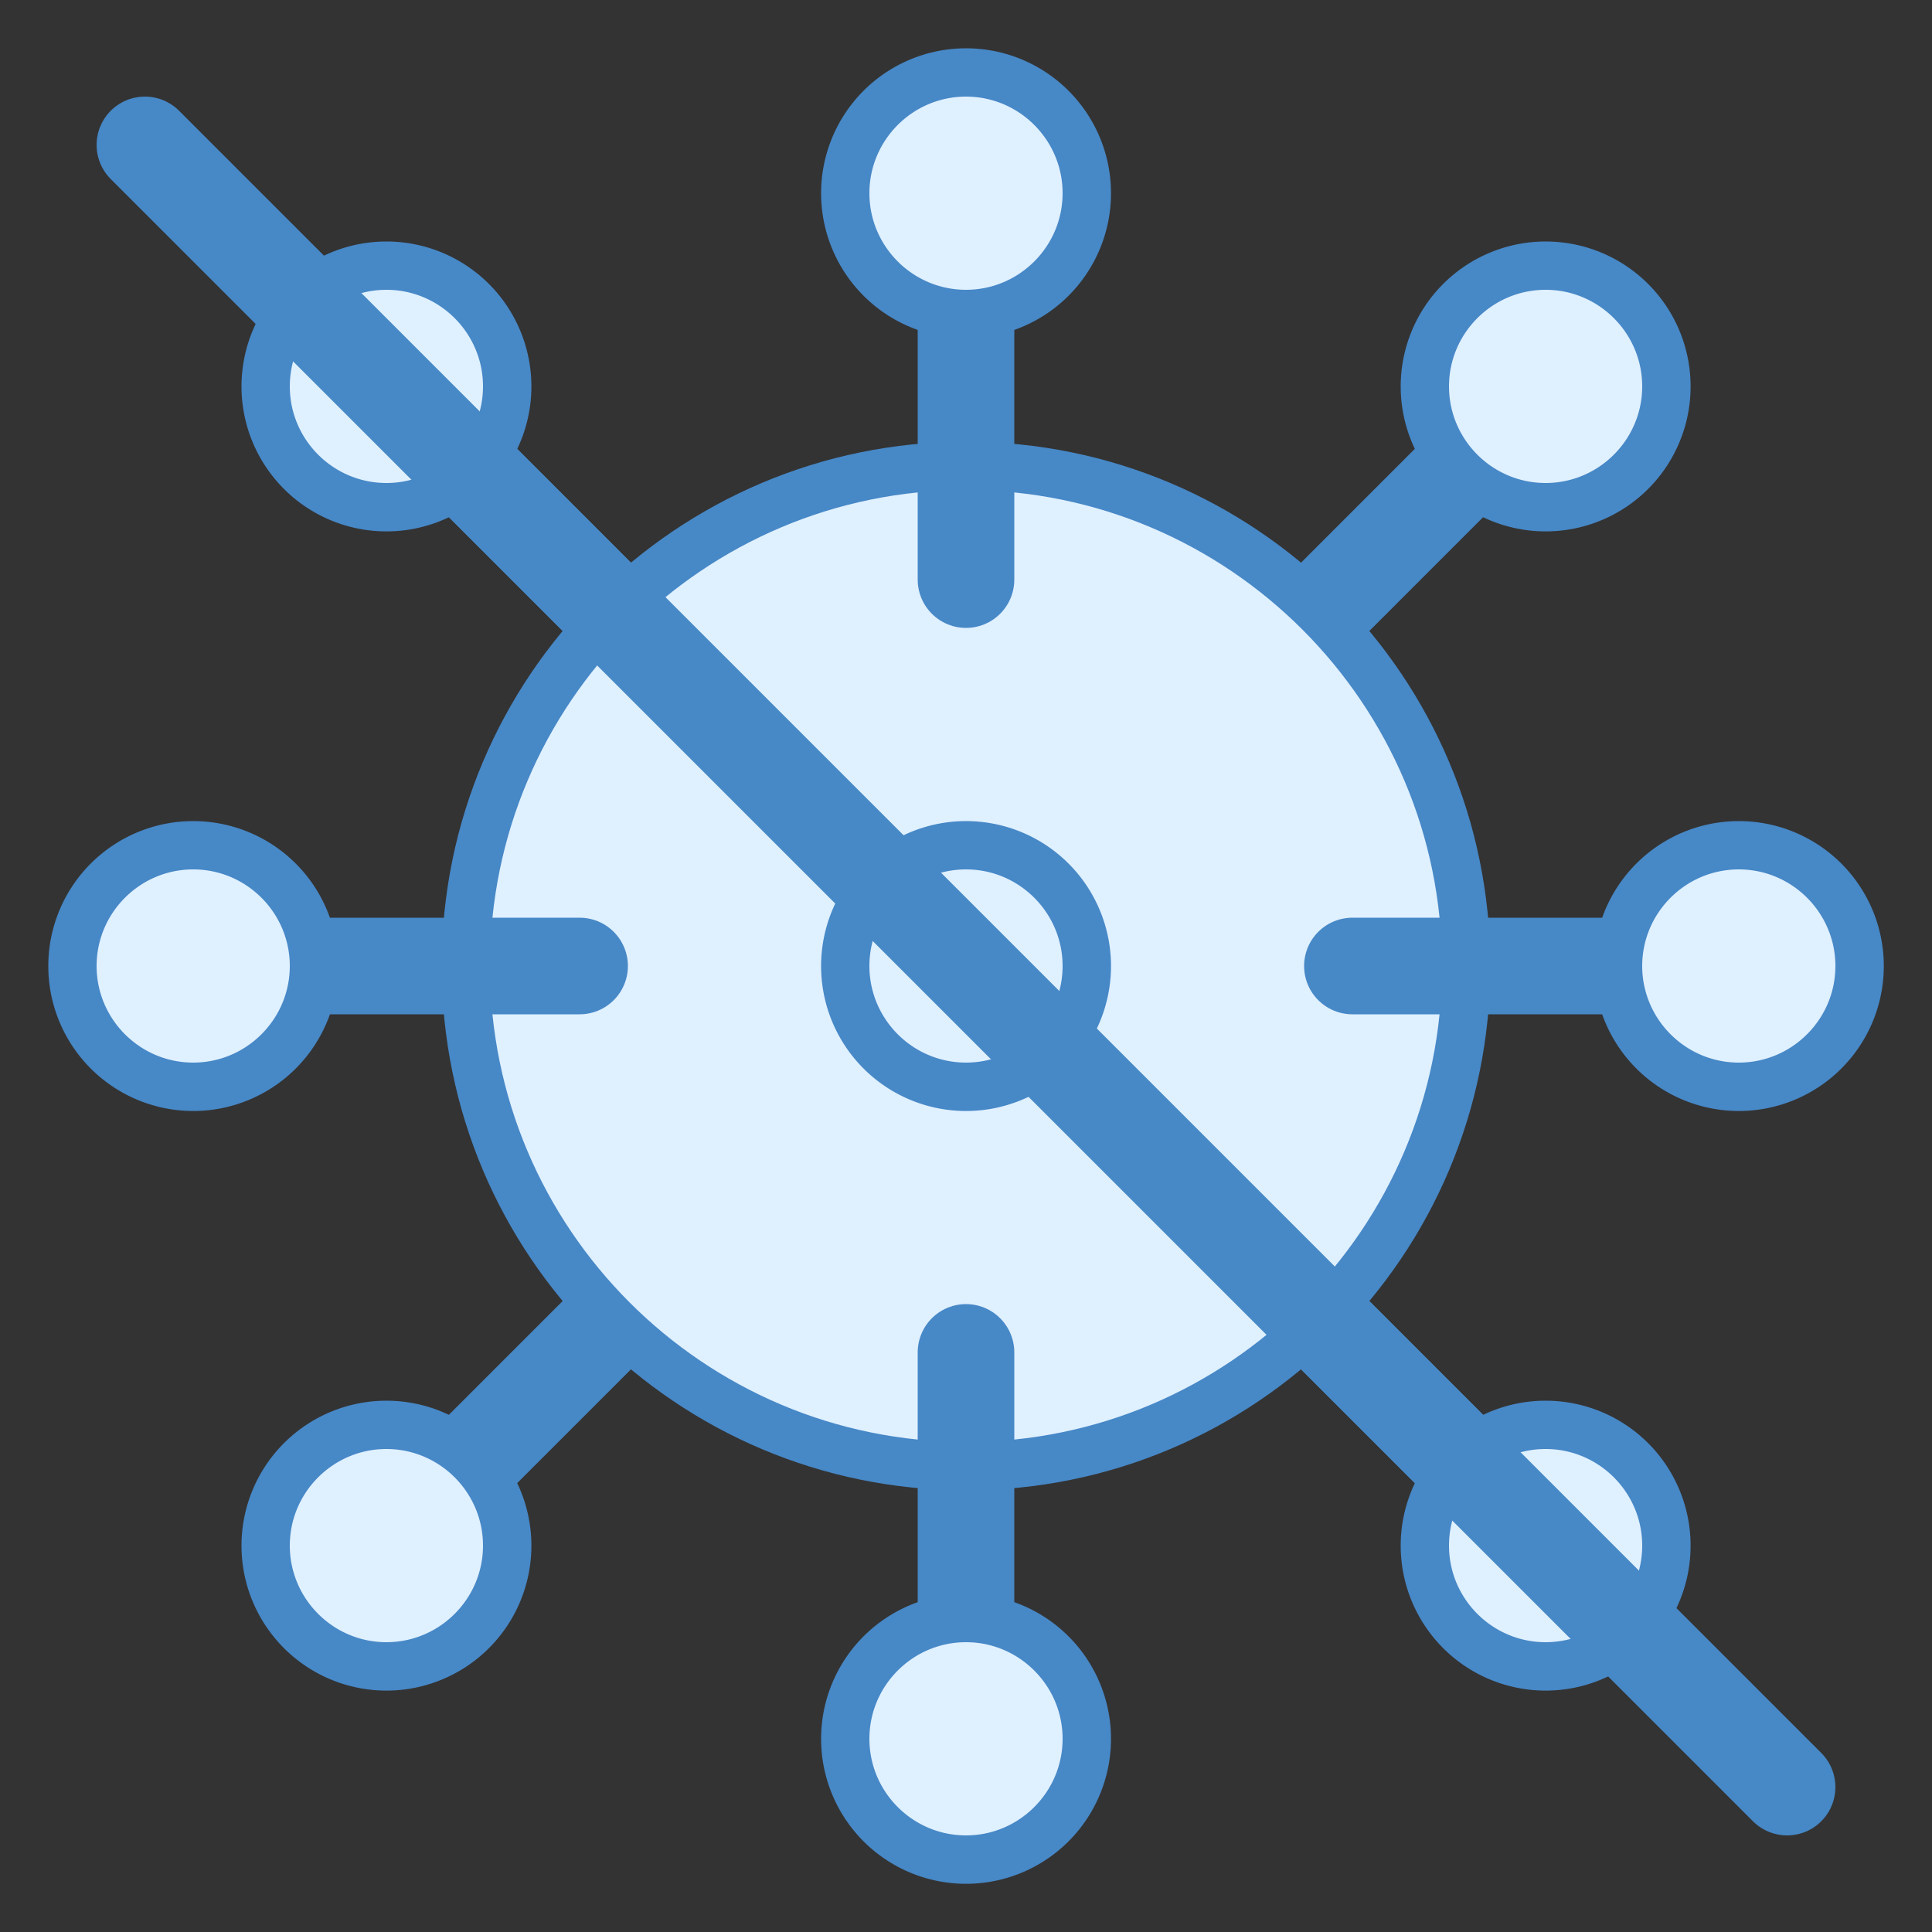 <svg xmlns="http://www.w3.org/2000/svg" viewBox="0 0 40 40"><rect x="0" y="0" width="40" height="40" fill="#333333" stroke="none"/><path d="M20 20L8 32m24.215.215L20 20" fill="#dff0fe" stroke-width="2" stroke-linecap="round" stroke="#4788c7" stroke-miterlimit="10"/><path d="M32 8L20 20" fill="#dff0fe" stroke-width="2" stroke="#4788c7" stroke-miterlimit="10"/><path d="M34.5 8c0 1.379-1.121 2.5-2.5 2.5A2.502 2.502 0 0 1 29.5 8c0-1.379 1.121-2.5 2.5-2.5s2.5 1.121 2.5 2.5z" fill="#dff0fe"/><path d="M32 6c1.102 0 2 .898 2 2 0 1.102-.898 2-2 2-1.102 0-2-.898-2-2 0-1.102.898-2 2-2m0-1a3 3 0 1 0 .002 6.002A3 3 0 0 0 32 5z" fill="#4788c7"/><path d="M7.785 7.785L20 20" fill="#dff0fe" stroke-width="2" stroke="#4788c7" stroke-miterlimit="10"/><path d="M20 30.355c-5.71 0-10.355-4.644-10.355-10.355 0-5.71 4.644-10.355 10.355-10.355 5.71 0 10.355 4.644 10.355 10.355 0 5.71-4.644 10.355-10.355 10.355z" fill="#dff0fe"/><path d="M20 10.145c5.434 0 9.855 4.421 9.855 9.855S25.434 29.855 20 29.855 10.145 25.434 10.145 20s4.421-9.855 9.855-9.855m0-1C14.004 9.145 9.145 14.004 9.145 20S14.004 30.855 20 30.855 30.855 25.996 30.855 20 25.996 9.145 20 9.145z" fill="#4788c7"/><path d="M10.5 8c0 1.379-1.121 2.5-2.5 2.5A2.502 2.502 0 0 1 5.5 8c0-1.379 1.121-2.5 2.5-2.5s2.5 1.121 2.5 2.5z" fill="#dff0fe"/><path d="M8 6c1.102 0 2 .898 2 2 0 1.102-.898 2-2 2-1.102 0-2-.898-2-2 0-1.102.898-2 2-2m0-1a3 3 0 1 0 .002 6.002A3 3 0 0 0 8 5z" fill="#4788c7"/><path d="M10.5 32c0 1.379-1.121 2.5-2.5 2.5A2.502 2.502 0 0 1 5.5 32c0-1.379 1.121-2.5 2.5-2.5s2.5 1.121 2.5 2.5z" fill="#dff0fe"/><path d="M8 30c1.102 0 2 .898 2 2 0 1.102-.898 2-2 2-1.102 0-2-.898-2-2 0-1.102.898-2 2-2m0-1a3 3 0 1 0 .002 6.002A3 3 0 0 0 8 29z" fill="#4788c7"/><path d="M20 12V4" fill="none" stroke-width="2" stroke-linecap="round" stroke="#4788c7" stroke-miterlimit="10"/><path d="M22.5 4c0 1.379-1.121 2.5-2.5 2.5A2.502 2.502 0 0 1 17.5 4c0-1.379 1.121-2.5 2.5-2.5s2.5 1.121 2.5 2.5z" fill="#dff0fe"/><path d="M20 2c1.102 0 2 .898 2 2 0 1.102-.898 2-2 2-1.102 0-2-.898-2-2 0-1.102.898-2 2-2m0-1a3 3 0 1 0 .002 6.002A3 3 0 0 0 20 1z" fill="#4788c7"/><path d="M22.5 20c0 1.379-1.121 2.5-2.5 2.5a2.502 2.502 0 0 1-2.5-2.5c0-1.379 1.121-2.5 2.5-2.5s2.5 1.121 2.5 2.5z" fill="#dff0fe"/><path d="M20 18c1.102 0 2 .898 2 2 0 1.102-.898 2-2 2-1.102 0-2-.898-2-2 0-1.102.898-2 2-2m0-1a3 3 0 1 0 .002 6.002A3 3 0 0 0 20 17z" fill="#4788c7"/><path d="M34.5 32c0 1.379-1.121 2.5-2.5 2.5a2.502 2.502 0 0 1-2.5-2.5c0-1.379 1.121-2.5 2.5-2.5s2.5 1.121 2.5 2.5z" fill="#dff0fe"/><path d="M32 30c1.102 0 2 .898 2 2 0 1.102-.898 2-2 2-1.102 0-2-.898-2-2 0-1.102.898-2 2-2m0-1a3 3 0 1 0 .002 6.002A3 3 0 0 0 32 29z" fill="#4788c7"/><path d="M20 28v8" fill="none" stroke-width="2" stroke-linecap="round" stroke-linejoin="round" stroke="#4788c7" stroke-miterlimit="10"/><path d="M22.5 36c0 1.379-1.121 2.5-2.5 2.5a2.502 2.502 0 0 1-2.5-2.5c0-1.379 1.121-2.5 2.5-2.5s2.5 1.121 2.5 2.5z" fill="#dff0fe"/><path d="M20 34c1.102 0 2 .898 2 2 0 1.102-.898 2-2 2-1.102 0-2-.898-2-2 0-1.102.898-2 2-2m0-1a3 3 0 1 0 .002 6.002A3 3 0 0 0 20 33z" fill="#4788c7"/><path d="M28 20h8" fill="none" stroke-width="2" stroke-linecap="round" stroke-linejoin="round" stroke="#4788c7" stroke-miterlimit="10"/><path d="M38.5 20c0 1.379-1.121 2.5-2.5 2.5a2.502 2.502 0 0 1-2.5-2.5c0-1.379 1.121-2.5 2.5-2.5s2.5 1.121 2.5 2.5z" fill="#dff0fe"/><path d="M36 18c1.102 0 2 .898 2 2 0 1.102-.898 2-2 2-1.102 0-2-.898-2-2 0-1.102.898-2 2-2m0-1a3 3 0 1 0 .002 6.002A3 3 0 0 0 36 17z" fill="#4788c7"/><path d="M4 20h8" fill="none" stroke-width="2" stroke-linecap="round" stroke="#4788c7" stroke-miterlimit="10"/><path d="M6.5 20c0 1.379-1.121 2.5-2.5 2.5A2.502 2.502 0 0 1 1.5 20c0-1.379 1.121-2.5 2.5-2.5s2.5 1.121 2.5 2.5z" fill="#dff0fe"/><path d="M4 18c1.102 0 2 .898 2 2 0 1.102-.898 2-2 2-1.102 0-2-.898-2-2 0-1.102.898-2 2-2m0-1a3 3 0 1 0 .002 6.002A3 3 0 0 0 4 17z" fill="#4788c7"/><path d="M3 3l34 34" fill="none" stroke-width="2" stroke-linecap="round" stroke="#4788c7" stroke-miterlimit="10"/></svg>
